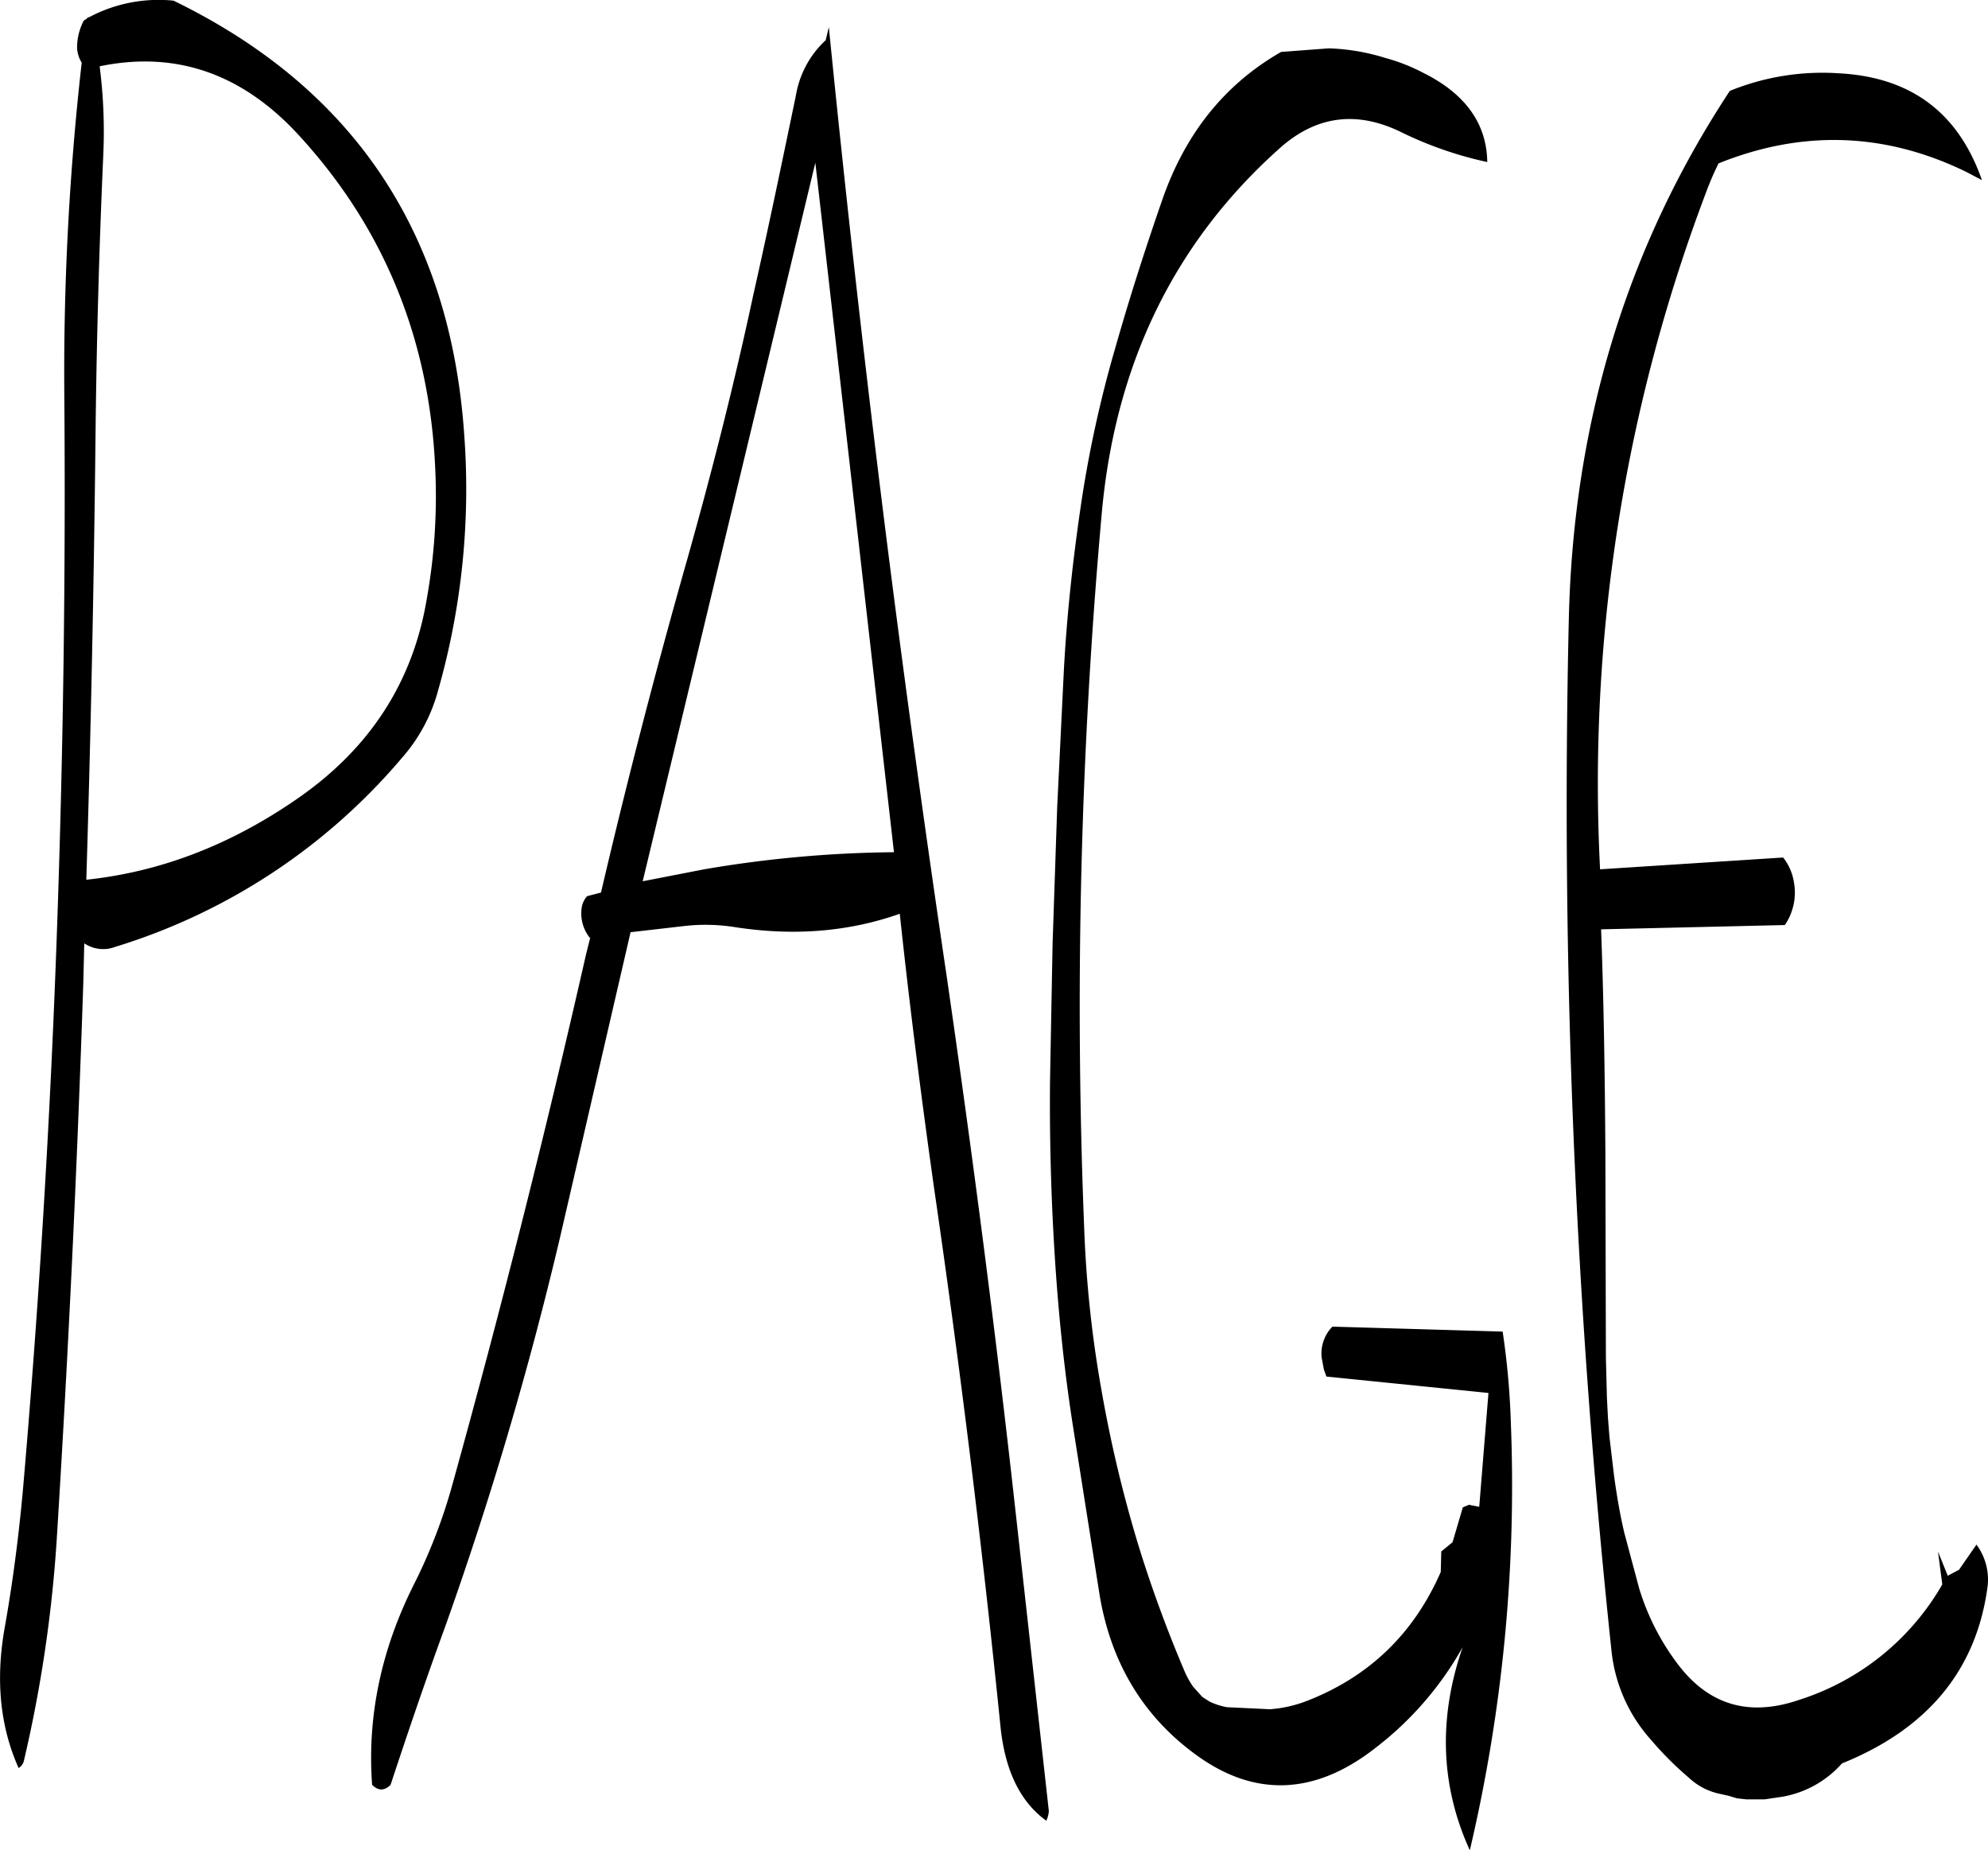 <svg id="Layer_1" data-name="Layer 1" xmlns="http://www.w3.org/2000/svg" viewBox="0 0 465.22 432.87"><defs><style>.cls-1{fill-rule:evenodd;}</style></defs><path class="cls-1" d="M219.6,265.8,260,97.68,278.4,259a276.29,276.29,0,0,0-44.4,4ZM92.52,75.12q27-5.58,47,16.56c19.8,21.72,30.36,47.88,31.56,78.24a136.49,136.49,0,0,1-2,29.76Q164.22,229,138.6,246.6c-15.48,10.68-31.8,17-49.2,18.84Q91,213.24,91.56,161c.24-21.72.84-43.32,1.8-64.92A120.08,120.08,0,0,0,92.52,75.12ZM88.8,64.44a13.59,13.59,0,0,0-1.56,6.48,7.42,7.42,0,0,0,1.08,3.36,644.31,644.31,0,0,0-4.08,76.44q.54,64.62-1.8,129.12-2.34,64.8-7.92,128.88c-1,10.8-2.4,21.6-4.32,32.28-2,11.76-1,22.56,3.36,32.28a2.92,2.92,0,0,0,1.2-1.56,315.13,315.13,0,0,0,7.8-53.28c2.64-42.6,4.68-85.32,6.12-128.4l.24-9.72a7.89,7.89,0,0,0,7.2.84A142.69,142.69,0,0,0,163.2,237a39.2,39.2,0,0,0,8.52-15.84,172,172,0,0,0,6.12-59.76Q173,90.48,109.8,59.76A34.64,34.64,0,0,0,90.12,63.6c-.36.12-.6.24-.6.36ZM262.44,69a22.75,22.75,0,0,0-7,13c-3.24,15.6-6.48,31.2-10,46.8C241,149.52,235.8,170,230,190.56q-11,38.7-20.16,77.88l-3.24.84a5.22,5.22,0,0,0-1.2,2.28,9.14,9.14,0,0,0,1.8,7.44h.12l-1,4q-14.22,62.64-31.32,124.2a127.11,127.11,0,0,1-8.88,23c-7.8,15.48-11,31.2-9.84,47q2.16,2.16,4.32,0c4.08-12.36,8.28-24.72,12.72-36.84a858.84,858.84,0,0,0,26.88-91l16.56-71.64,12.48-1.44a43.79,43.79,0,0,1,11.88.24c13.92,2.16,26.76,1.08,38.64-3.12,2.28,21.36,5,42.72,8,64q9.18,63,15.6,126.48c1.08,10,4.56,17.28,10.68,21.72a5.87,5.87,0,0,0,.6-2.28l-7.68-69.12c-4.68-42.36-10.2-84.72-16.32-126.84q-7-47.16-13.08-94.56c-5.4-42.36-10.2-84.72-14.4-126.84l-.84,3.48Zm117.72,1.92L369,71.76c-13.2,7.56-22.44,19.08-27.84,34.68-4,11.52-7.68,23-11,34.68a276.59,276.59,0,0,0-7.8,35.28c-2,13.32-3.48,26.64-4.2,40l-1.56,32-1.08,32-.6,32.16c-.12,13.56.24,27,1.08,40.44s2.16,26.52,4.2,39.72L326.4,432c2.52,16.2,10.08,28.92,22.44,38,13.8,10.2,28,9.72,42.24-1.44A77.16,77.16,0,0,0,411.48,445c-5.76,16.68-5.16,32.52,1.68,47.52a372.63,372.63,0,0,0,9.6-100,181.09,181.09,0,0,0-1.92-21.36L381,370a9,9,0,0,0-2.52,7.2L379,380l.6,1.68,37.92,3.84-2.16,26.64-2.4-.48-1.44.6-2.4,8.16-2.64,2.16-.12,4.8c-6.36,14.52-16.8,24.48-31.2,30.12a30.13,30.13,0,0,1-8.76,2l-10.08-.48a16.22,16.22,0,0,1-4.08-1.32l-1.68-1.08-2.16-2.4a20.89,20.89,0,0,1-2.16-4q-5.94-14-10.44-28.44A304.12,304.12,0,0,1,327,385.08a271,271,0,0,1-4.08-38A1293.23,1293.23,0,0,1,327,180q4.68-52.92,42-86c8.4-7.32,17.76-8.52,28.08-3.48a87.56,87.56,0,0,0,20.16,7c-.12-9-5.16-16-15-20.88a44.07,44.07,0,0,0-8.88-3.48A49.77,49.77,0,0,0,380.16,70.92ZM533,101.76c-5.52-15.84-16.68-24.12-33.48-25A57.37,57.37,0,0,0,474,80.88q-36.18,54.9-37.68,123.84a1876.85,1876.85,0,0,0,10,241.2,36.84,36.84,0,0,0,9.24,20.76,77.57,77.57,0,0,0,8.88,8.88,15,15,0,0,0,7.08,3.72l2.16.48,2,.6,2.16.24h4.32l4.08-.6a24.18,24.18,0,0,0,14-7.8q29.88-12.06,34-40.8A13.75,13.75,0,0,0,531.72,421l-4.08,5.88L525,428.28l-2.28-5.64,1,7.68a59.34,59.34,0,0,1-33.48,27q-17.28,5.94-28.08-7.92a56.6,56.6,0,0,1-9.36-18.12l-3.48-13c-1.08-4.56-1.8-9-2.4-13.32l-1.08-9.12-.36-4.56-.24-4.68-.12-4.68-.12-4.8-.12-48.24c-.12-17.4-.36-34.68-1-51.84l43-1A13.48,13.48,0,0,0,489,266a12.49,12.49,0,0,0-2.52-5.76L443.64,263a390.19,390.19,0,0,1,24.72-158.16,71.52,71.52,0,0,1,3-7q29.52-11.88,58,2Z" transform="translate(-69.2 -59.61)"/></svg>